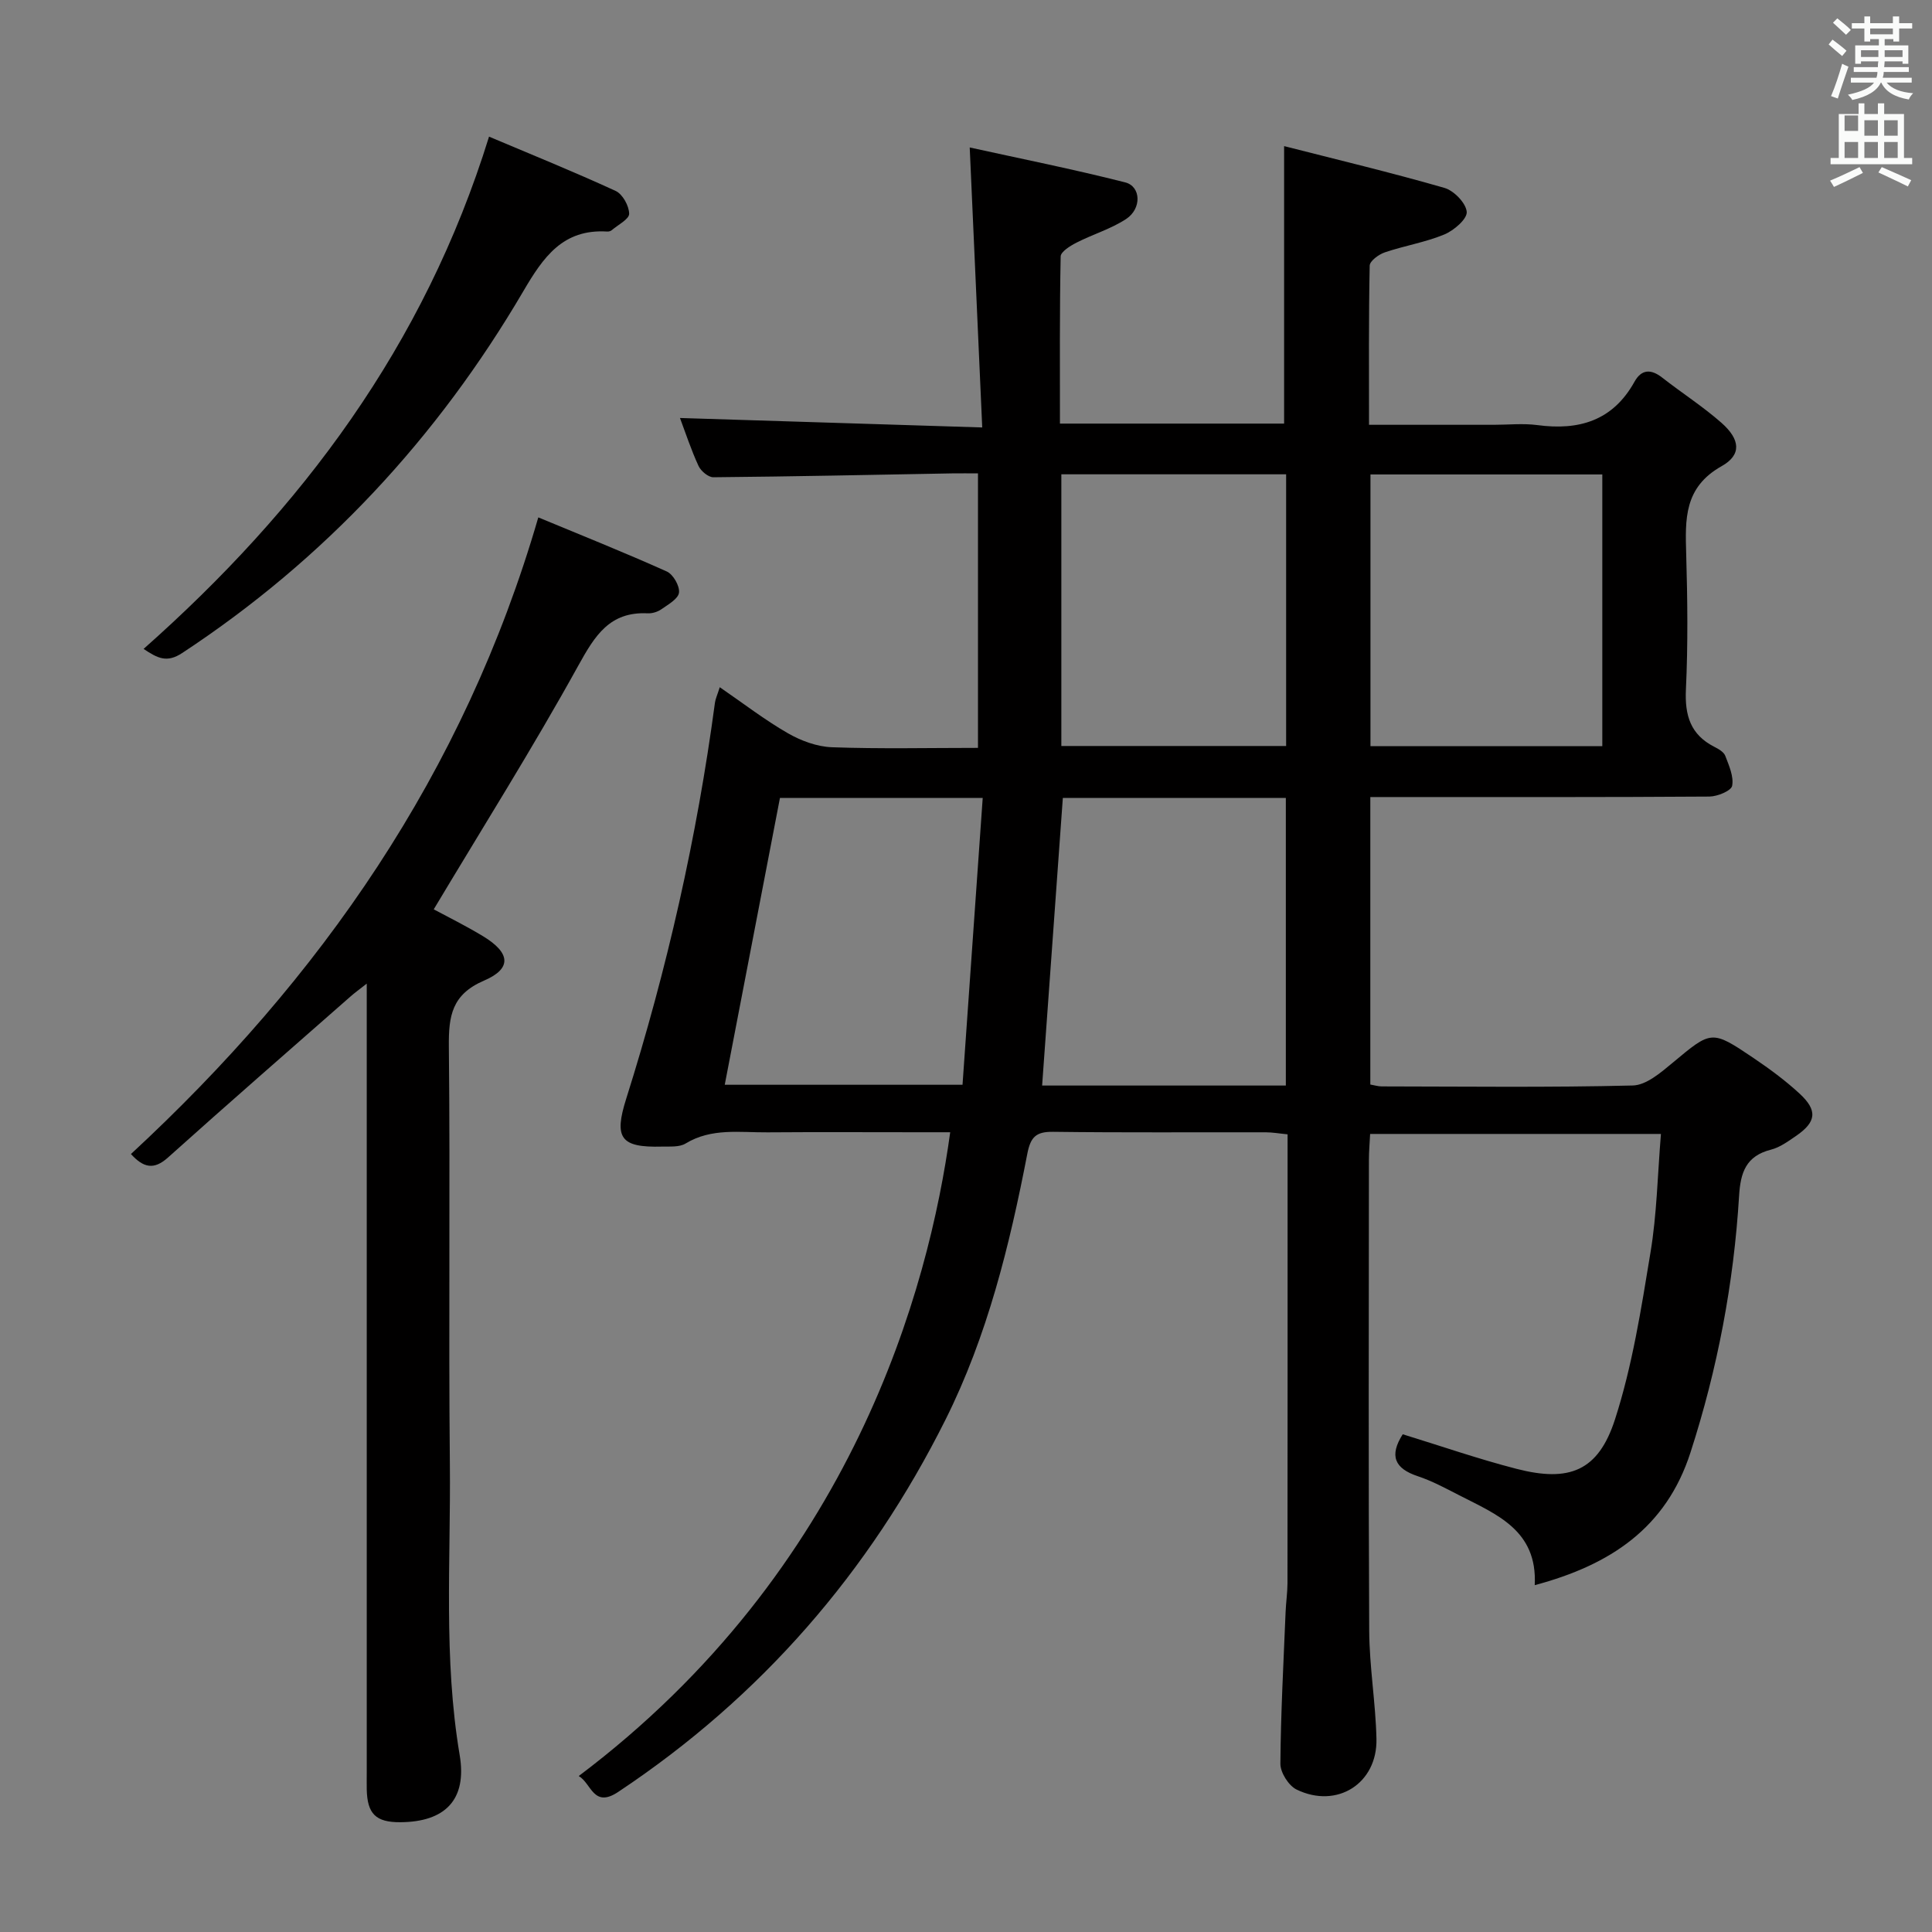 <svg enable-background="new 0 0 400 400" viewBox="0 0 400 400" xmlns="http://www.w3.org/2000/svg"><rect x="0" y="0" width="400" height="400" fill="#808080" stroke="none"/><path d="m378.6 9.2.8-1c.9.7 1.9 1.4 2.9 2.3l-.9 1.1c-1.1-.9-2-1.7-2.8-2.4zm.5 10.7c.9-2.1 1.6-4.3 2.3-6.7.4.2.8.4 1.3.6-.7 2.1-1.5 4.3-2.2 6.6zm.4-15.2.9-.9c1 .8 2 1.6 2.8 2.4l-1 1c-1-.9-1.9-1.8-2.7-2.5zm12.5-1.3h1.2v1.4h2.7v1.1h-2.7v2.7h-1.2v-.5h-1.8v1.3h4.9v3.8h-1.2v-.5h-3.7c0 .4-.1.9-.1 1.2h5.1v1h-5.2c0 .5-.1.9-.2 1.2h6v1h-5.2c1.1 1.3 2.9 2 5.5 2.2-.4.4-.7.8-.9 1.3-2.9-.5-4.8-1.6-5.7-3.5h-.1c-.8 1.7-2.7 2.9-5.9 3.6-.2-.4-.6-.8-.9-1.1 2.8-.6 4.6-1.4 5.4-2.5h-4.8v-1h5.3c.1-.3.2-.7.2-1.2h-4.9v-1h5c0-.4 0-.8.1-1.2h-3.6v.5h-1.2v-3.8h4.9v-1.3h-1.8v.5h-1.2v-2.7h-2.6v-1.1h2.6v-1.4h1.2v1.4h4.7v-1.4zm-6.7 8.4h3.6c0-.4 0-.9 0-1.4h-3.6zm1.9-4.7h4.7v-1.2h-4.7zm6.7 3.3h-3.7v1.4h3.7z" fill="#fafbfa"/><path d="m384.7 21.4h1.3v2.2h2.8v-2.2h1.3v2.2h4.1v9.1h1.7v1.3h-16.9v-1.3h1.7v-9.1h4.1v-2.2zm.3 13.2.7 1.2c-1.8.9-3.8 1.9-6 2.9-.2-.4-.5-.8-.8-1.3 2.4-1 4.4-2 6.1-2.8zm-3.1-7.5h2.8v-3.2h-2.8v4.2zm0 5.6h2.8v-3.3h-2.8zm4.1-4.6h2.8v-3.2h-2.8zm0 4.6h2.8v-3.3h-2.8zm3.6 1.9c2.1.9 4.1 1.8 6.1 2.7l-.7 1.3c-2.2-1.1-4.2-2-6.1-2.9zm3.3-9.7h-2.8v3.2h2.8zm-2.8 7.8h2.8v-3.3h-2.8z" fill="#fafbfa"/><g fill="#010000"><path d="m343.88 234.77c-20.19 0-39.94 0-60.21 0-.09 1.85-.25 3.62-.25 5.38-.02 32.49-.11 64.99.06 97.48.04 7.46 1.33 14.9 1.5 22.36.22 9.25-8.16 14.58-16.53 10.52-1.65-.8-3.37-3.52-3.36-5.35.08-10.47.65-20.94 1.08-31.41.08-1.99.38-3.97.39-5.96.03-28.99.02-57.99.02-86.98 0-1.82 0-3.64 0-5.96-1.69-.16-3.11-.42-4.53-.42-14.66-.03-29.33.09-43.99-.1-3.55-.05-4.69 1.05-5.37 4.57-3.66 18.93-8.26 37.67-16.93 55.02-15.8 31.6-38.24 57.45-67.77 77.08-5.16 3.43-5.53-1.78-8.17-3.29 56.76-42.76 72.46-100.89 76.91-133.29-2.34 0-4.58 0-6.83 0-10.33 0-20.66-.06-30.99.02-5.73.05-11.59-.96-16.98 2.32-1.29.78-3.25.59-4.9.63-8.55.23-9.96-1.76-7.38-9.91 8.46-26.8 14.64-54.12 18.37-81.98.1-.78.46-1.52 1-3.22 4.95 3.4 9.35 6.8 14.12 9.54 2.72 1.56 6.03 2.78 9.12 2.89 9.95.36 19.92.13 30.22.13 0-19.04 0-37.6 0-56.83-1.83 0-3.6-.03-5.37 0-16.47.3-32.94.65-49.42.8-1.04.01-2.57-1.28-3.06-2.33-1.52-3.28-2.65-6.75-3.85-9.94 20.5.64 40.83 1.28 62.58 1.96-.87-19.51-1.7-38.15-2.59-57.97 10.48 2.31 21.41 4.49 32.19 7.23 3.28.83 3.45 5.43.21 7.57-3.14 2.07-6.9 3.17-10.28 4.9-1.3.66-3.27 1.88-3.29 2.87-.23 11.45-.15 22.91-.15 34.6h46.41c0-18.77 0-37.47 0-57.45 10.96 2.8 22.15 5.47 33.19 8.65 1.97.57 4.48 3.15 4.62 4.97.11 1.48-2.67 3.86-4.65 4.68-3.94 1.63-8.25 2.32-12.31 3.7-1.25.42-3.11 1.78-3.13 2.75-.22 10.79-.14 21.59-.14 32.95h25.85c3 0 6.04-.33 8.99.06 8.63 1.16 15.64-.9 20.12-8.97 1.45-2.61 3.41-2.68 5.74-.86 4.05 3.17 8.42 5.97 12.27 9.36 3.86 3.4 4.25 6.61.04 8.97-7.83 4.4-7.55 11-7.34 18.25.27 9.32.38 18.68-.06 27.99-.25 5.37.94 9.35 5.88 11.87.87.44 1.97 1.07 2.27 1.87.77 2.01 1.79 4.29 1.42 6.21-.2 1.03-3.04 2.2-4.7 2.22-21.49.15-42.99.1-64.49.1-1.8 0-3.61 0-5.72 0v59.52c.83.14 1.6.39 2.36.39 17.33.02 34.66.24 51.98-.19 2.79-.07 5.79-2.66 8.21-4.67 8.1-6.75 8.06-6.91 16.83-.99 3.3 2.23 6.54 4.62 9.46 7.31 3.81 3.5 3.52 5.89-.68 8.78-1.64 1.12-3.36 2.39-5.23 2.86-5.15 1.31-6.29 4.72-6.58 9.55-1.1 18.12-4.47 35.84-10.07 53.16-5.05 15.63-16.59 23.27-32.24 27.45.59-11.39-7.93-14.65-15.63-18.61-2.8-1.44-5.62-2.96-8.59-3.95-4.82-1.6-5.93-4.25-3.11-8.68 7.82 2.4 15.61 5.11 23.57 7.16 10.94 2.82 16.93.45 20.38-10.25 3.59-11.12 5.42-22.86 7.33-34.45 1.34-7.99 1.48-16.17 2.18-24.64zm-77.66-10.02c0-20.06 0-39.76 0-59.55-15.65 0-30.93 0-46.17 0-1.44 19.93-2.86 39.65-4.29 59.55zm17.52-126.52v56.25h48c0-18.91 0-37.47 0-56.25-16.02 0-31.77 0-48 0zm-122.26 66.98c-3.84 19.92-7.62 39.56-11.43 59.38h49.23c1.4-19.88 2.78-39.48 4.18-59.38-14.69 0-28.12 0-41.98 0zm58.26-67.01v56.25h46.54c0-18.93 0-37.49 0-56.25-15.57 0-30.84 0-46.54 0z"/><path d="m111.45 107.12c8.65 3.59 17.71 7.21 26.6 11.2 1.32.59 2.7 3 2.53 4.38-.16 1.29-2.25 2.46-3.65 3.44-.77.54-1.89.89-2.84.84-7.87-.38-10.92 4.61-14.36 10.83-9.39 16.99-19.75 33.45-29.93 50.46 2.8 1.51 6.63 3.39 10.25 5.59 5.62 3.42 5.98 6.67.17 9.16-6.68 2.87-7.35 7.32-7.29 13.63.3 28.82-.08 57.64.21 86.45.2 20.09-1.35 40.21 2.03 60.26 1.58 9.37-3.13 13.86-12.29 13.91-5.07.03-6.85-1.72-6.95-6.83-.02-1.17 0-2.33 0-3.5 0-52.31 0-104.61 0-156.92 0-1.81 0-3.62 0-6.37-1.54 1.21-2.5 1.9-3.38 2.68-12.61 11.08-25.28 22.11-37.78 33.33-2.93 2.63-5.09 2.1-7.66-.73 39.21-36.29 68.93-78.71 84.34-131.81z"/><path d="m101.25 28.29c8.62 3.64 17.51 7.24 26.21 11.24 1.44.66 2.78 3.09 2.8 4.72.02 1.12-2.3 2.29-3.61 3.41-.23.2-.63.3-.94.28-9.18-.57-13.22 5.28-17.39 12.4-17.77 30.29-41.12 55.47-70.6 74.86-3.16 2.08-5.06 1.11-7.99-.85 32.67-28.95 58.1-62.71 71.52-106.06z"/></g></svg>